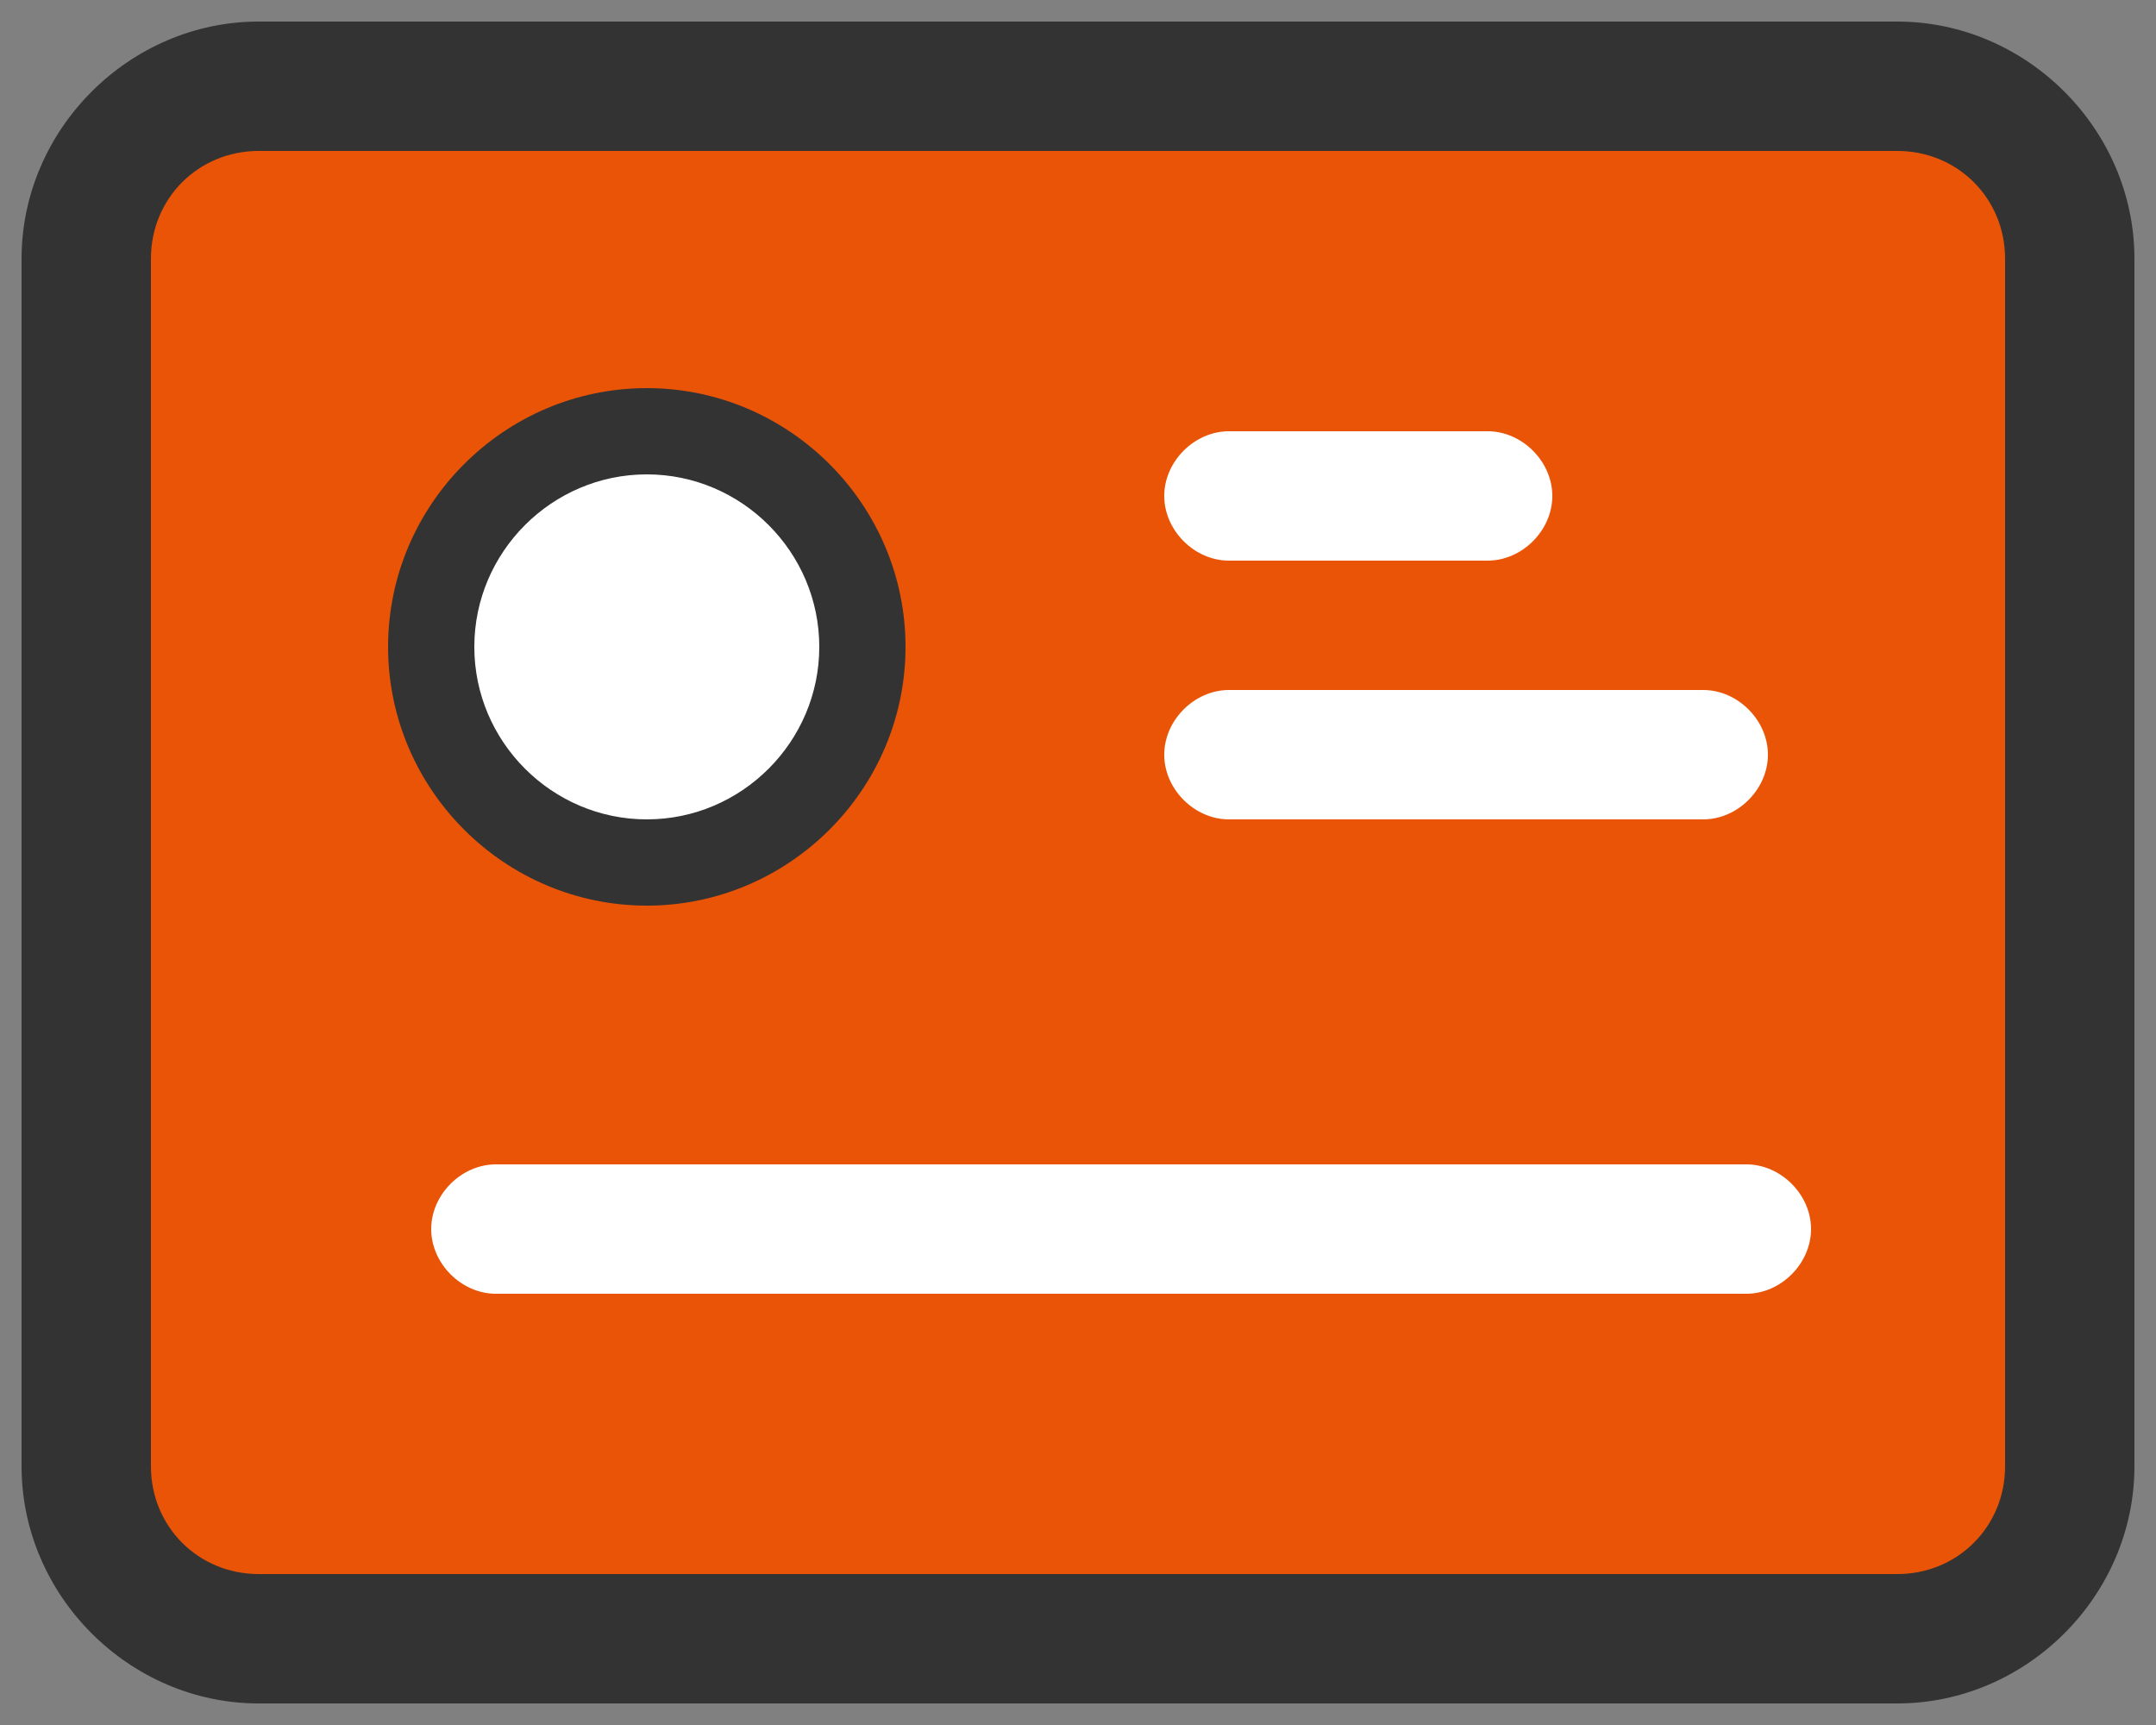 <?xml version="1.0" standalone="no"?><!DOCTYPE svg PUBLIC "-//W3C//DTD SVG 1.1//EN" "http://www.w3.org/Graphics/SVG/1.1/DTD/svg11.dtd"><svg t="1611649847468" class="icon" viewBox="0 0 1280 1024" version="1.1" xmlns="http://www.w3.org/2000/svg" p-id="931" xmlns:xlink="http://www.w3.org/1999/xlink" width="250" height="200"><rect x="0" y="0" width="1280" height="1024" fill="#808080" stroke="none"/><defs><style type="text/css"></style></defs><path d="M1228.8 153.6v716.8c0 56.32-46.08 102.4-102.4 102.4H153.6c-56.32 0-102.4-46.08-102.4-102.4V153.6c0-56.32 46.08-102.4 102.4-102.4h972.8c56.32 0 102.4 46.08 102.4 102.4z" fill="#EA5406" p-id="932"></path><path d="M1126.4 1011.2H153.6C76.8 1011.2 12.8 947.2 12.8 870.4V153.6C12.8 76.8 76.8 12.8 153.6 12.8h972.8c76.8 0 140.8 64 140.8 140.8v716.8c0 76.8-64 140.8-140.8 140.8zM153.6 89.6C117.76 89.6 89.6 117.76 89.6 153.6v716.8c0 35.84 28.16 64 64 64h972.8c35.84 0 64-28.16 64-64V153.6c0-35.84-28.16-64-64-64H153.6z" fill="#333333" p-id="933"></path><path d="M729.6 409.6h281.6c20.48 0 38.4 17.92 38.4 38.4s-17.92 38.4-38.4 38.4h-281.6c-20.48 0-38.4-17.92-38.4-38.4s17.92-38.4 38.4-38.4zM294.4 691.2h742.4c20.48 0 38.4 17.92 38.4 38.4s-17.92 38.4-38.4 38.4h-742.4c-20.48 0-38.4-17.92-38.4-38.4s17.92-38.4 38.4-38.4zM729.6 256h153.6c20.48 0 38.4 17.92 38.4 38.4s-17.92 38.4-38.4 38.4h-153.6c-20.48 0-38.4-17.92-38.4-38.4s17.92-38.4 38.4-38.4z" fill="#FFFFFF" p-id="934"></path><path d="M384 384m-128 0a128 128 0 1 0 256 0 128 128 0 1 0-256 0Z" fill="#FFFFFF" p-id="935"></path><path d="M384 537.6c-84.48 0-153.6-69.12-153.6-153.6s69.12-153.6 153.6-153.6 153.6 69.12 153.6 153.6-69.12 153.6-153.6 153.6z m0-256c-56.32 0-102.4 46.08-102.4 102.4s46.08 102.4 102.4 102.4 102.4-46.08 102.4-102.4-46.08-102.4-102.4-102.4z" fill="#333333" p-id="936"></path></svg>